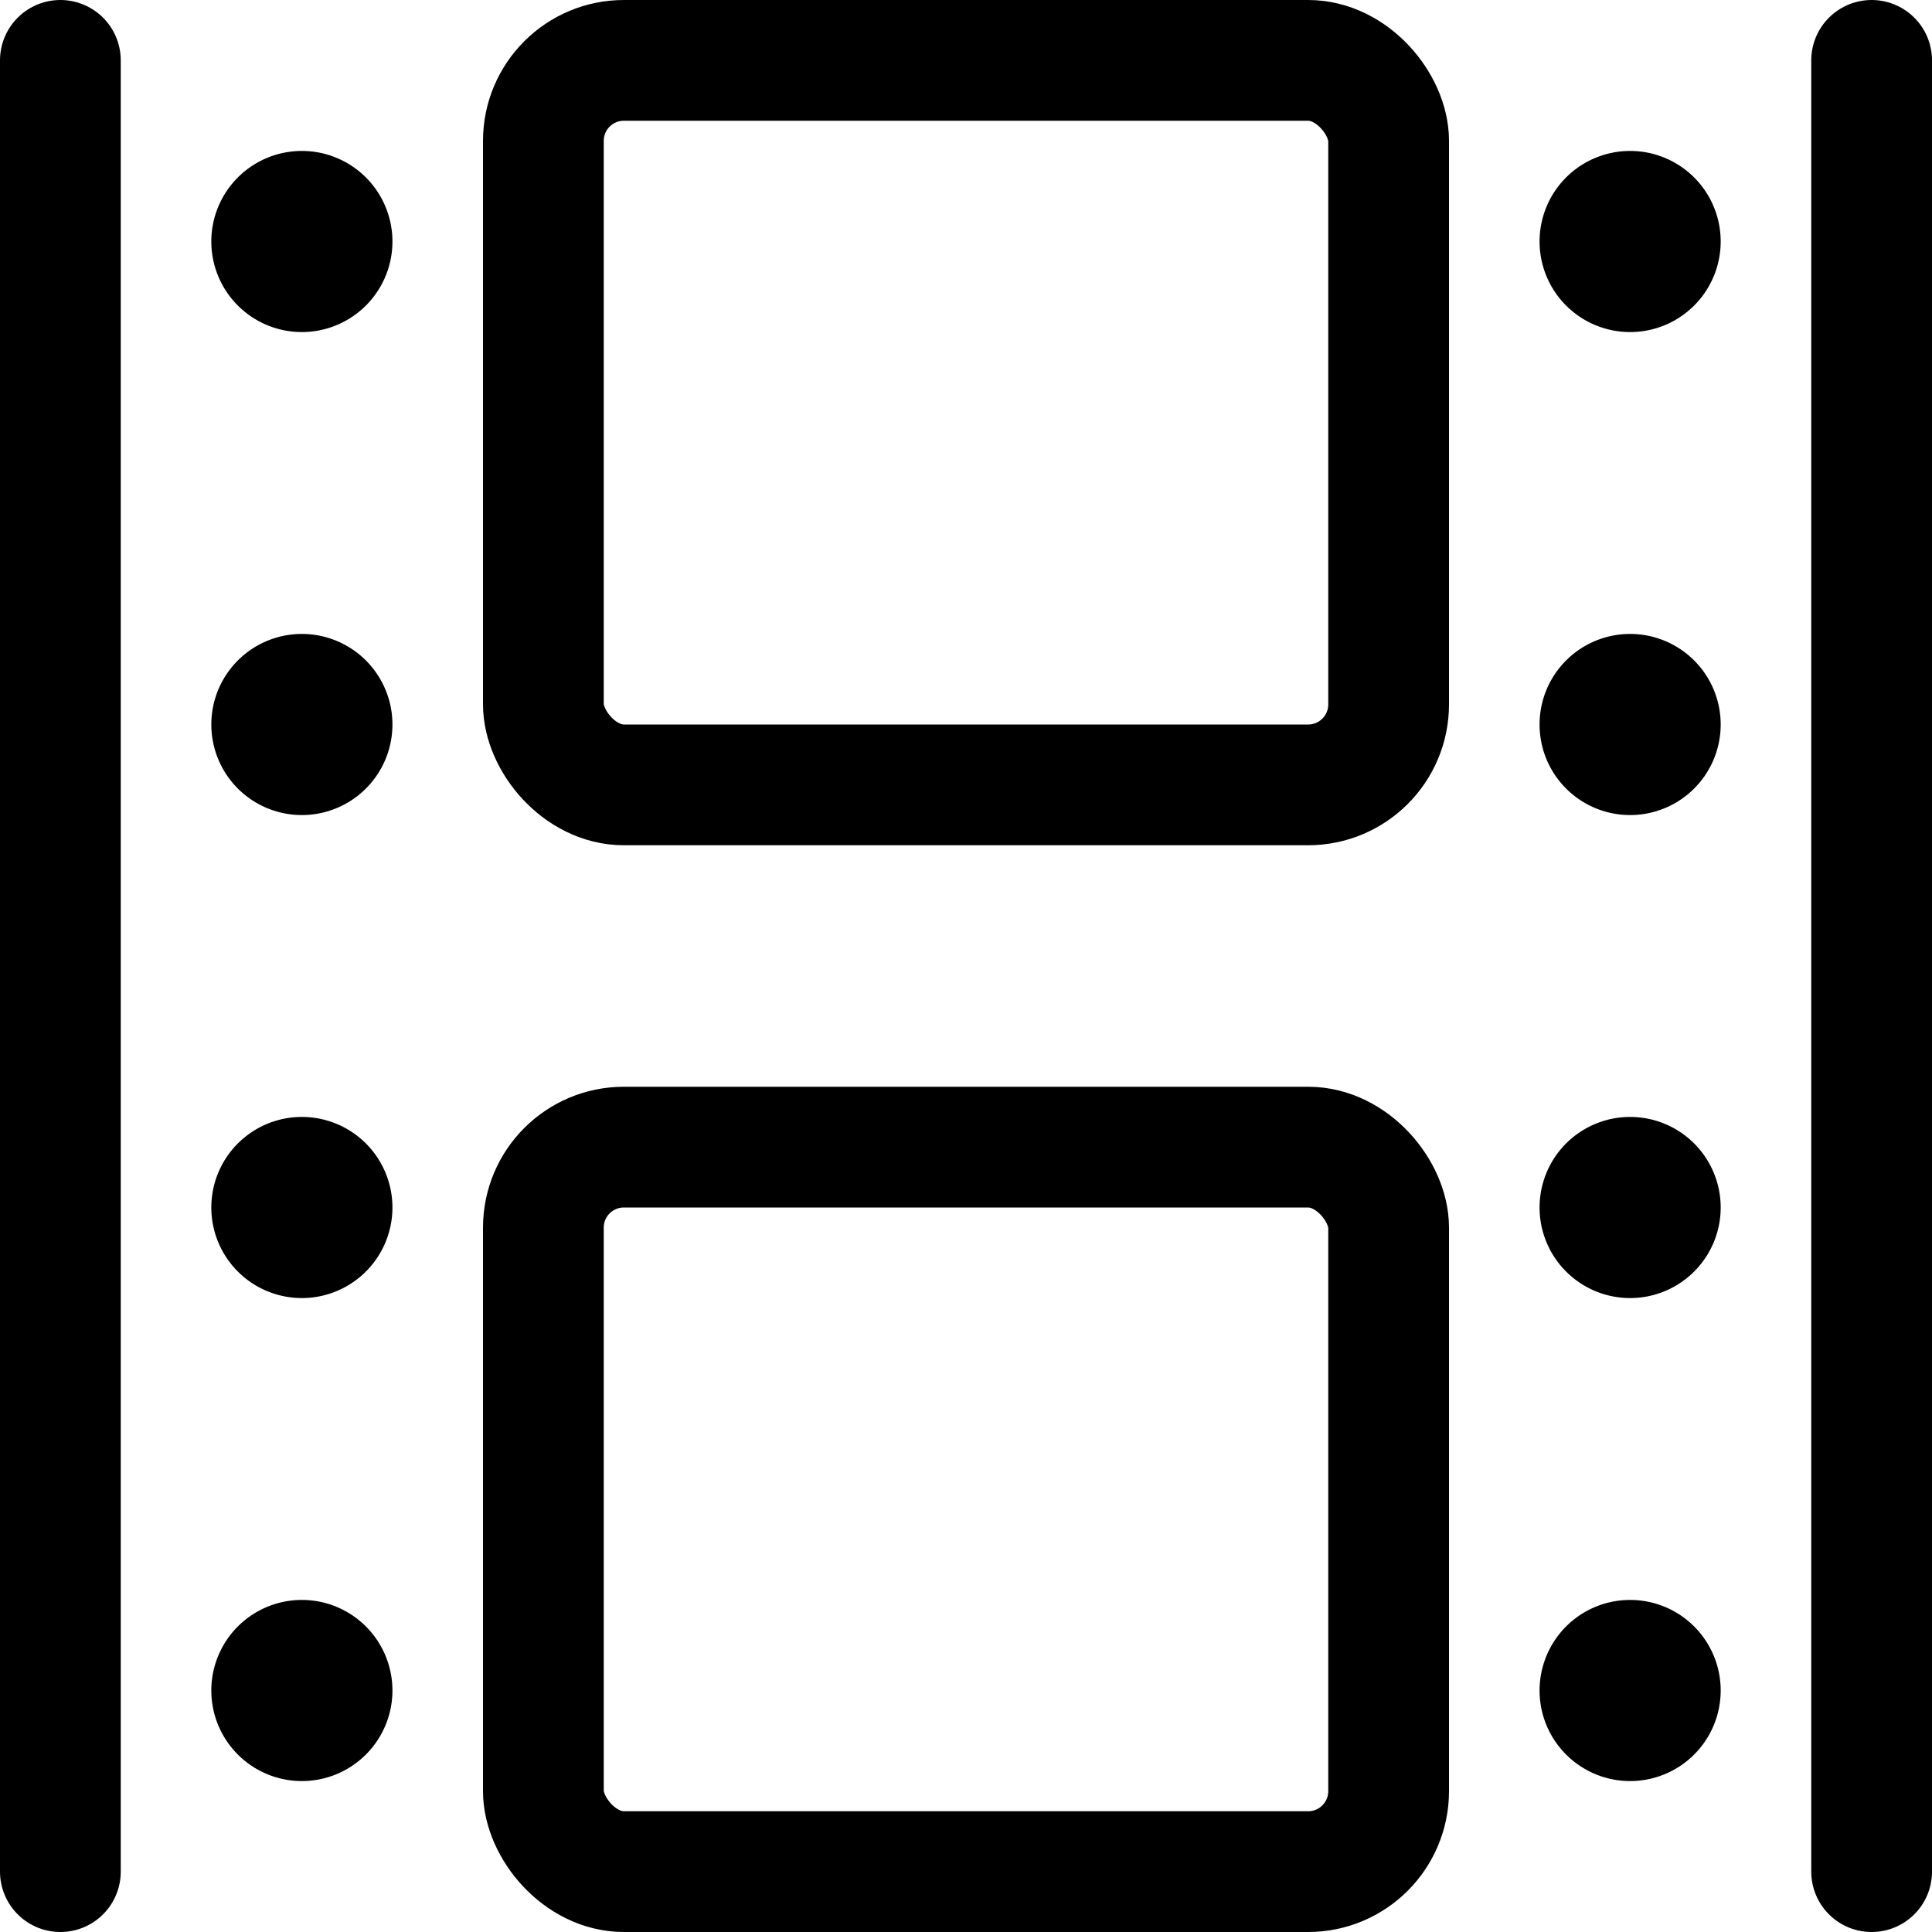 <svg xmlns="http://www.w3.org/2000/svg" viewBox="0 0 24 24"><defs><style>.a{fill:none;stroke:currentColor;stroke-linecap:round;stroke-linejoin:round;stroke-width:1.5px;}</style></defs><title>movies-film</title><line class="a" x1="0.75" y1="23.25" x2="0.75" y2="0.75"/><line class="a" x1="23.25" y1="0.75" x2="23.25" y2="23.25"/><rect class="a" x="6.75" y="0.75" width="10.5" height="9" rx="1" ry="1"/><rect class="a" x="6.75" y="14.25" width="10.5" height="9" rx="1" ry="1"/><path class="a" d="M4.125,3a.375.375,0,1,1-.375-.375A.375.375,0,0,1,4.125,3"/><path class="a" d="M4.125,9a.375.375,0,1,1-.375-.375A.375.375,0,0,1,4.125,9"/><path class="a" d="M4.125,15a.375.375,0,1,1-.375-.375A.375.375,0,0,1,4.125,15"/><path class="a" d="M4.125,21a.375.375,0,1,1-.375-.375A.375.375,0,0,1,4.125,21"/><path class="a" d="M20.625,3a.375.375,0,1,1-.375-.375A.375.375,0,0,1,20.625,3"/><path class="a" d="M20.625,9a.375.375,0,1,1-.375-.375A.375.375,0,0,1,20.625,9"/><path class="a" d="M20.625,15a.375.375,0,1,1-.375-.375.375.375,0,0,1,.375.375"/><path class="a" d="M20.625,21a.375.375,0,1,1-.375-.375.375.375,0,0,1,.375.375"/></svg>